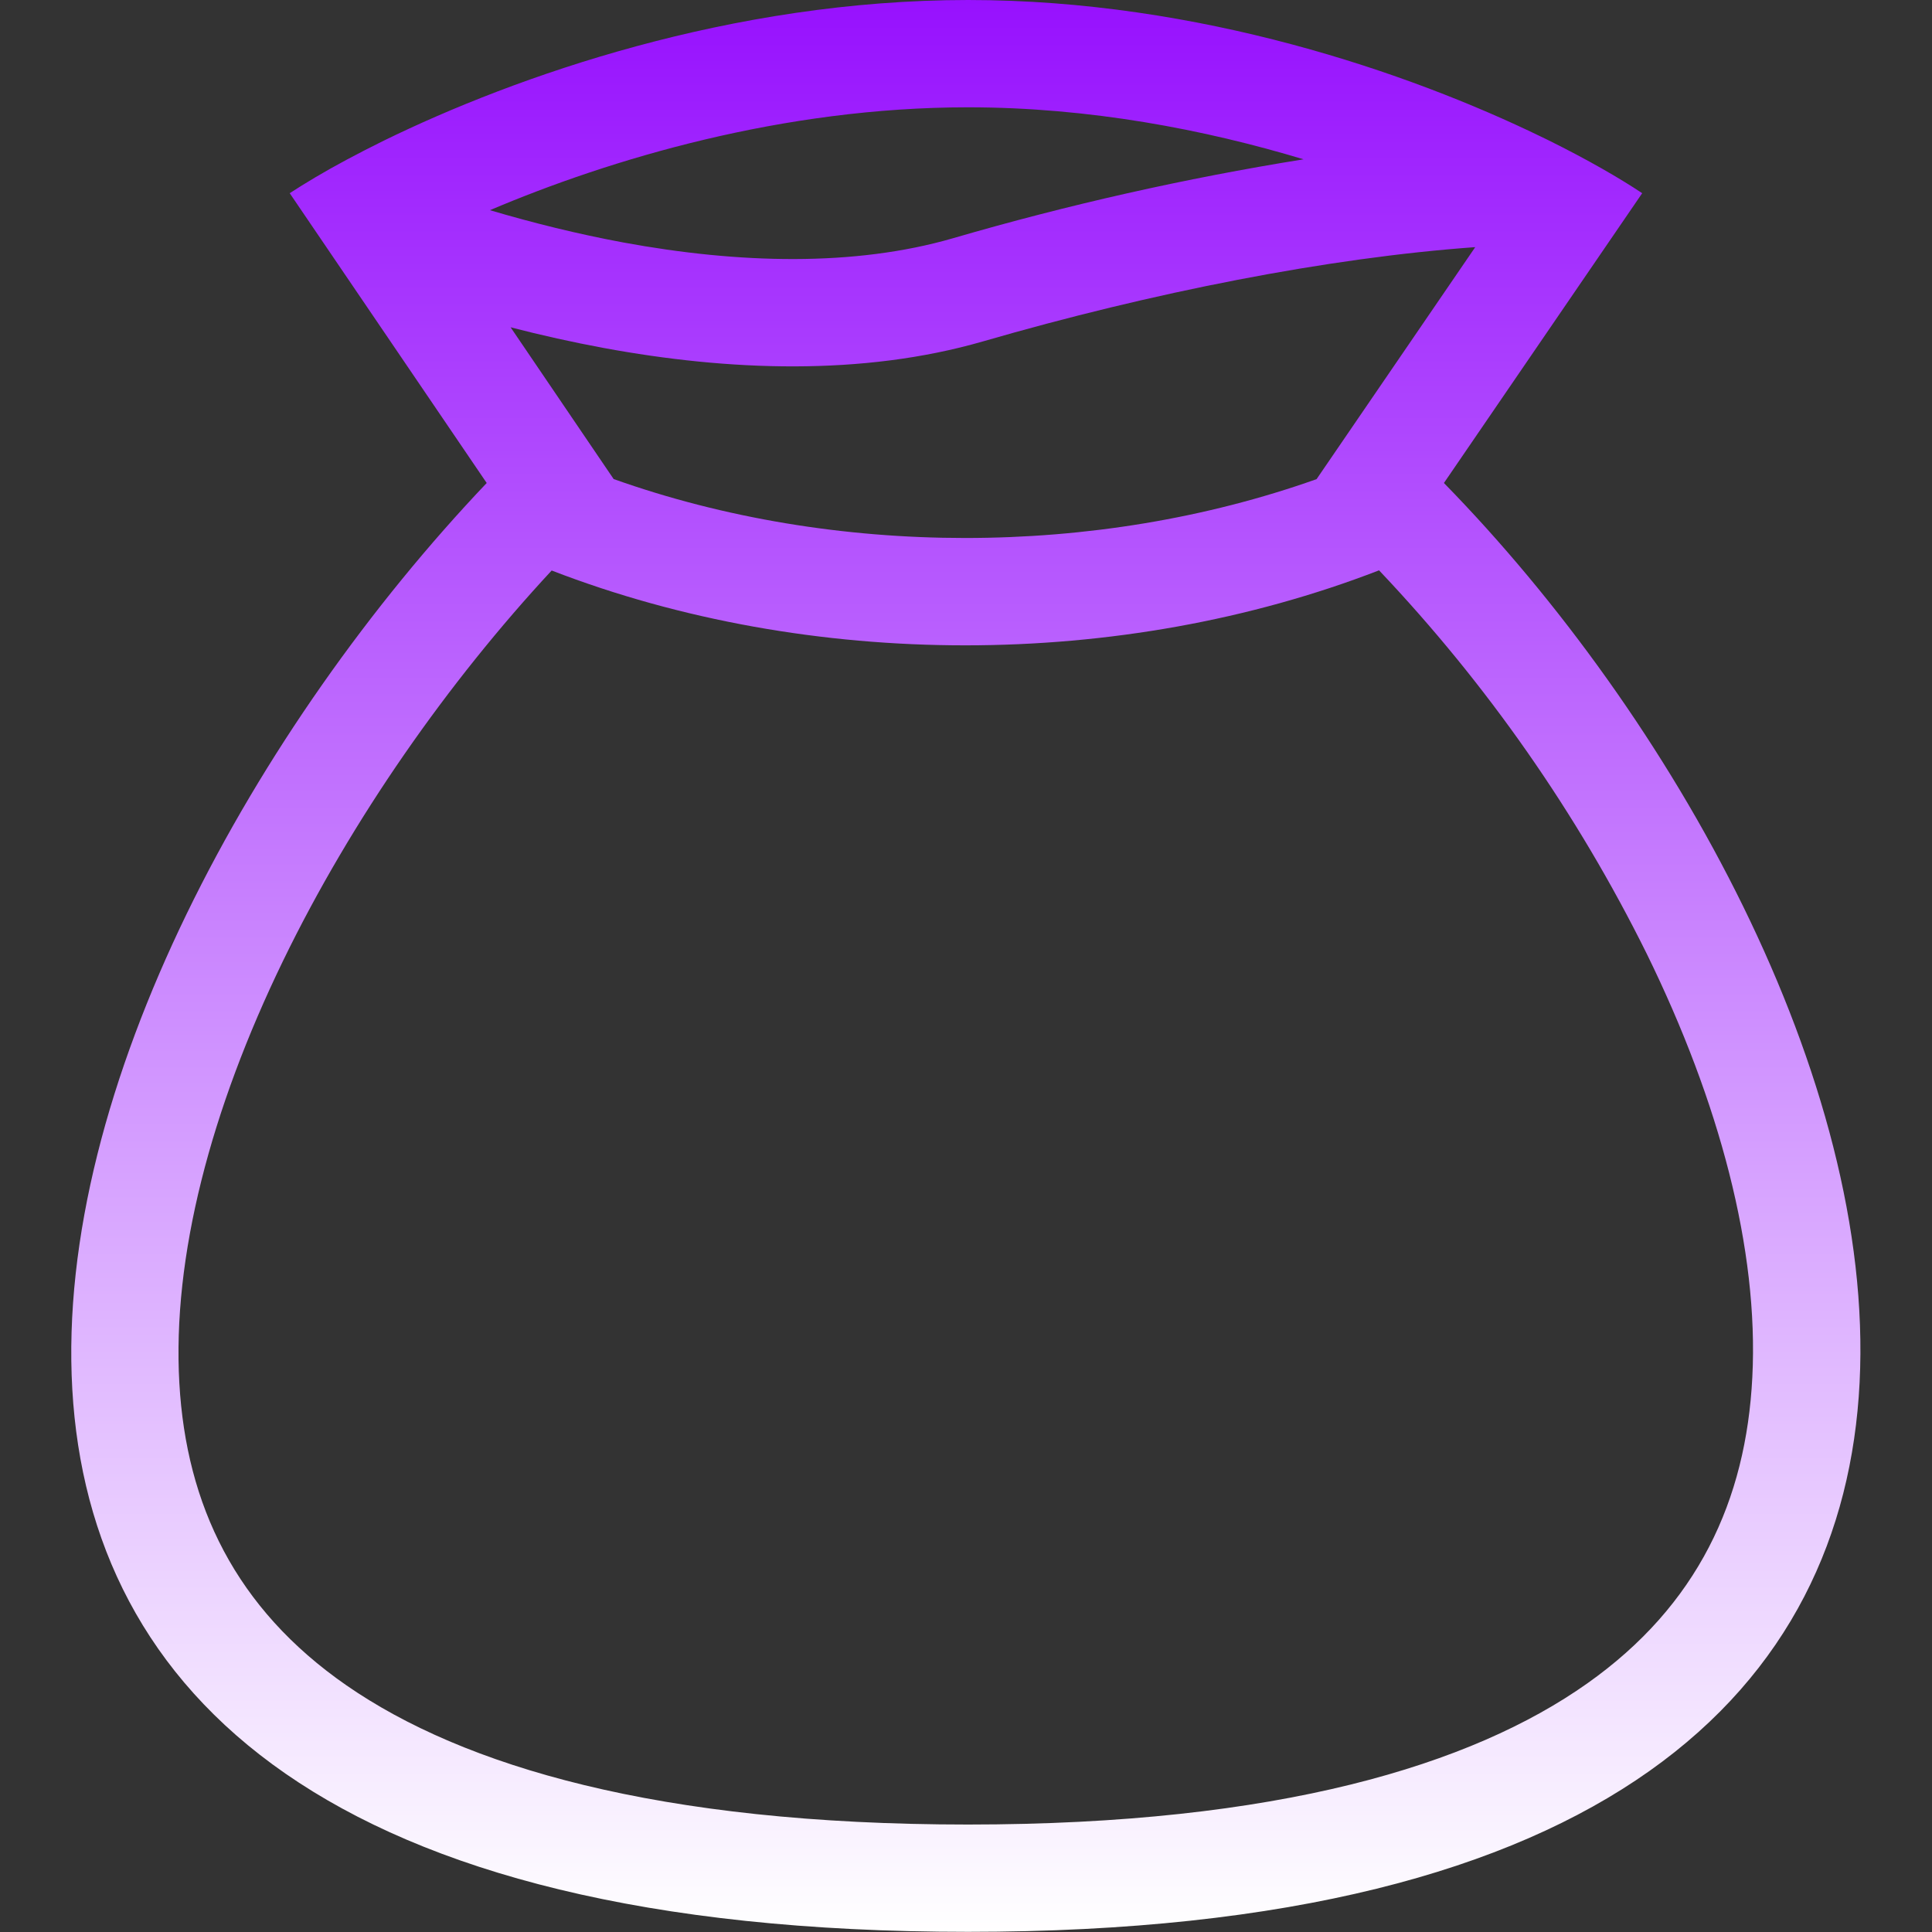 <svg width="24" height="24" viewBox="0 0 24 24" fill="none" xmlns="http://www.w3.org/2000/svg">
<rect x="0" y="0" width="24" height="24" fill="#333333" stroke="none"/>
<path fill-rule="evenodd" clip-rule="evenodd" d="M4.768 1.747C6.404 0.947 9.088 0 12.026 0C14.902 0 17.515 0.907 19.142 1.697L19.235 1.742C19.725 1.985 20.121 2.214 20.4 2.4L17.937 6C23.614 11.804 28 23.998 12.026 23.998C-3.948 23.998 0.319 12.025 6.046 6L3.599 2.4C3.788 2.277 4.027 2.133 4.312 1.981C4.454 1.905 4.606 1.827 4.768 1.747ZM16.355 5.952L18.326 3.07C16.492 3.202 14.311 3.633 12.211 4.241C10.711 4.674 9.044 4.608 7.501 4.323C7.112 4.251 6.726 4.165 6.343 4.066L7.623 5.951C10.367 6.927 13.611 6.927 16.355 5.952ZM6.853 7.087C10.063 8.327 13.921 8.327 17.131 7.085C18.471 8.498 19.592 10.103 20.456 11.847C21.358 13.686 21.849 15.524 21.768 17.108C21.691 18.637 21.09 19.943 19.716 20.913C18.285 21.925 15.878 22.665 12.025 22.665C8.168 22.665 5.75 21.937 4.305 20.937C2.922 19.979 2.314 18.691 2.228 17.183C2.138 15.616 2.618 13.787 3.516 11.936C4.373 10.171 5.568 8.471 6.853 7.087ZM6.086 2.611C6.62 2.769 7.177 2.907 7.742 3.012C9.176 3.276 10.613 3.315 11.84 2.959C13.269 2.543 14.723 2.215 16.193 1.979C14.966 1.609 13.532 1.333 12.025 1.333C9.728 1.333 7.586 1.974 6.086 2.611Z" fill="url(#paint0_linear_90_101)"/>
<defs>
<linearGradient id="paint0_linear_90_101" x1="11.998" y1="0" x2="11.998" y2="23.998" gradientUnits="userSpaceOnUse">
<stop stop-color="#9711FE"/>
<stop offset="1" stop-color="white"/>
</linearGradient>
</defs>
</svg>
